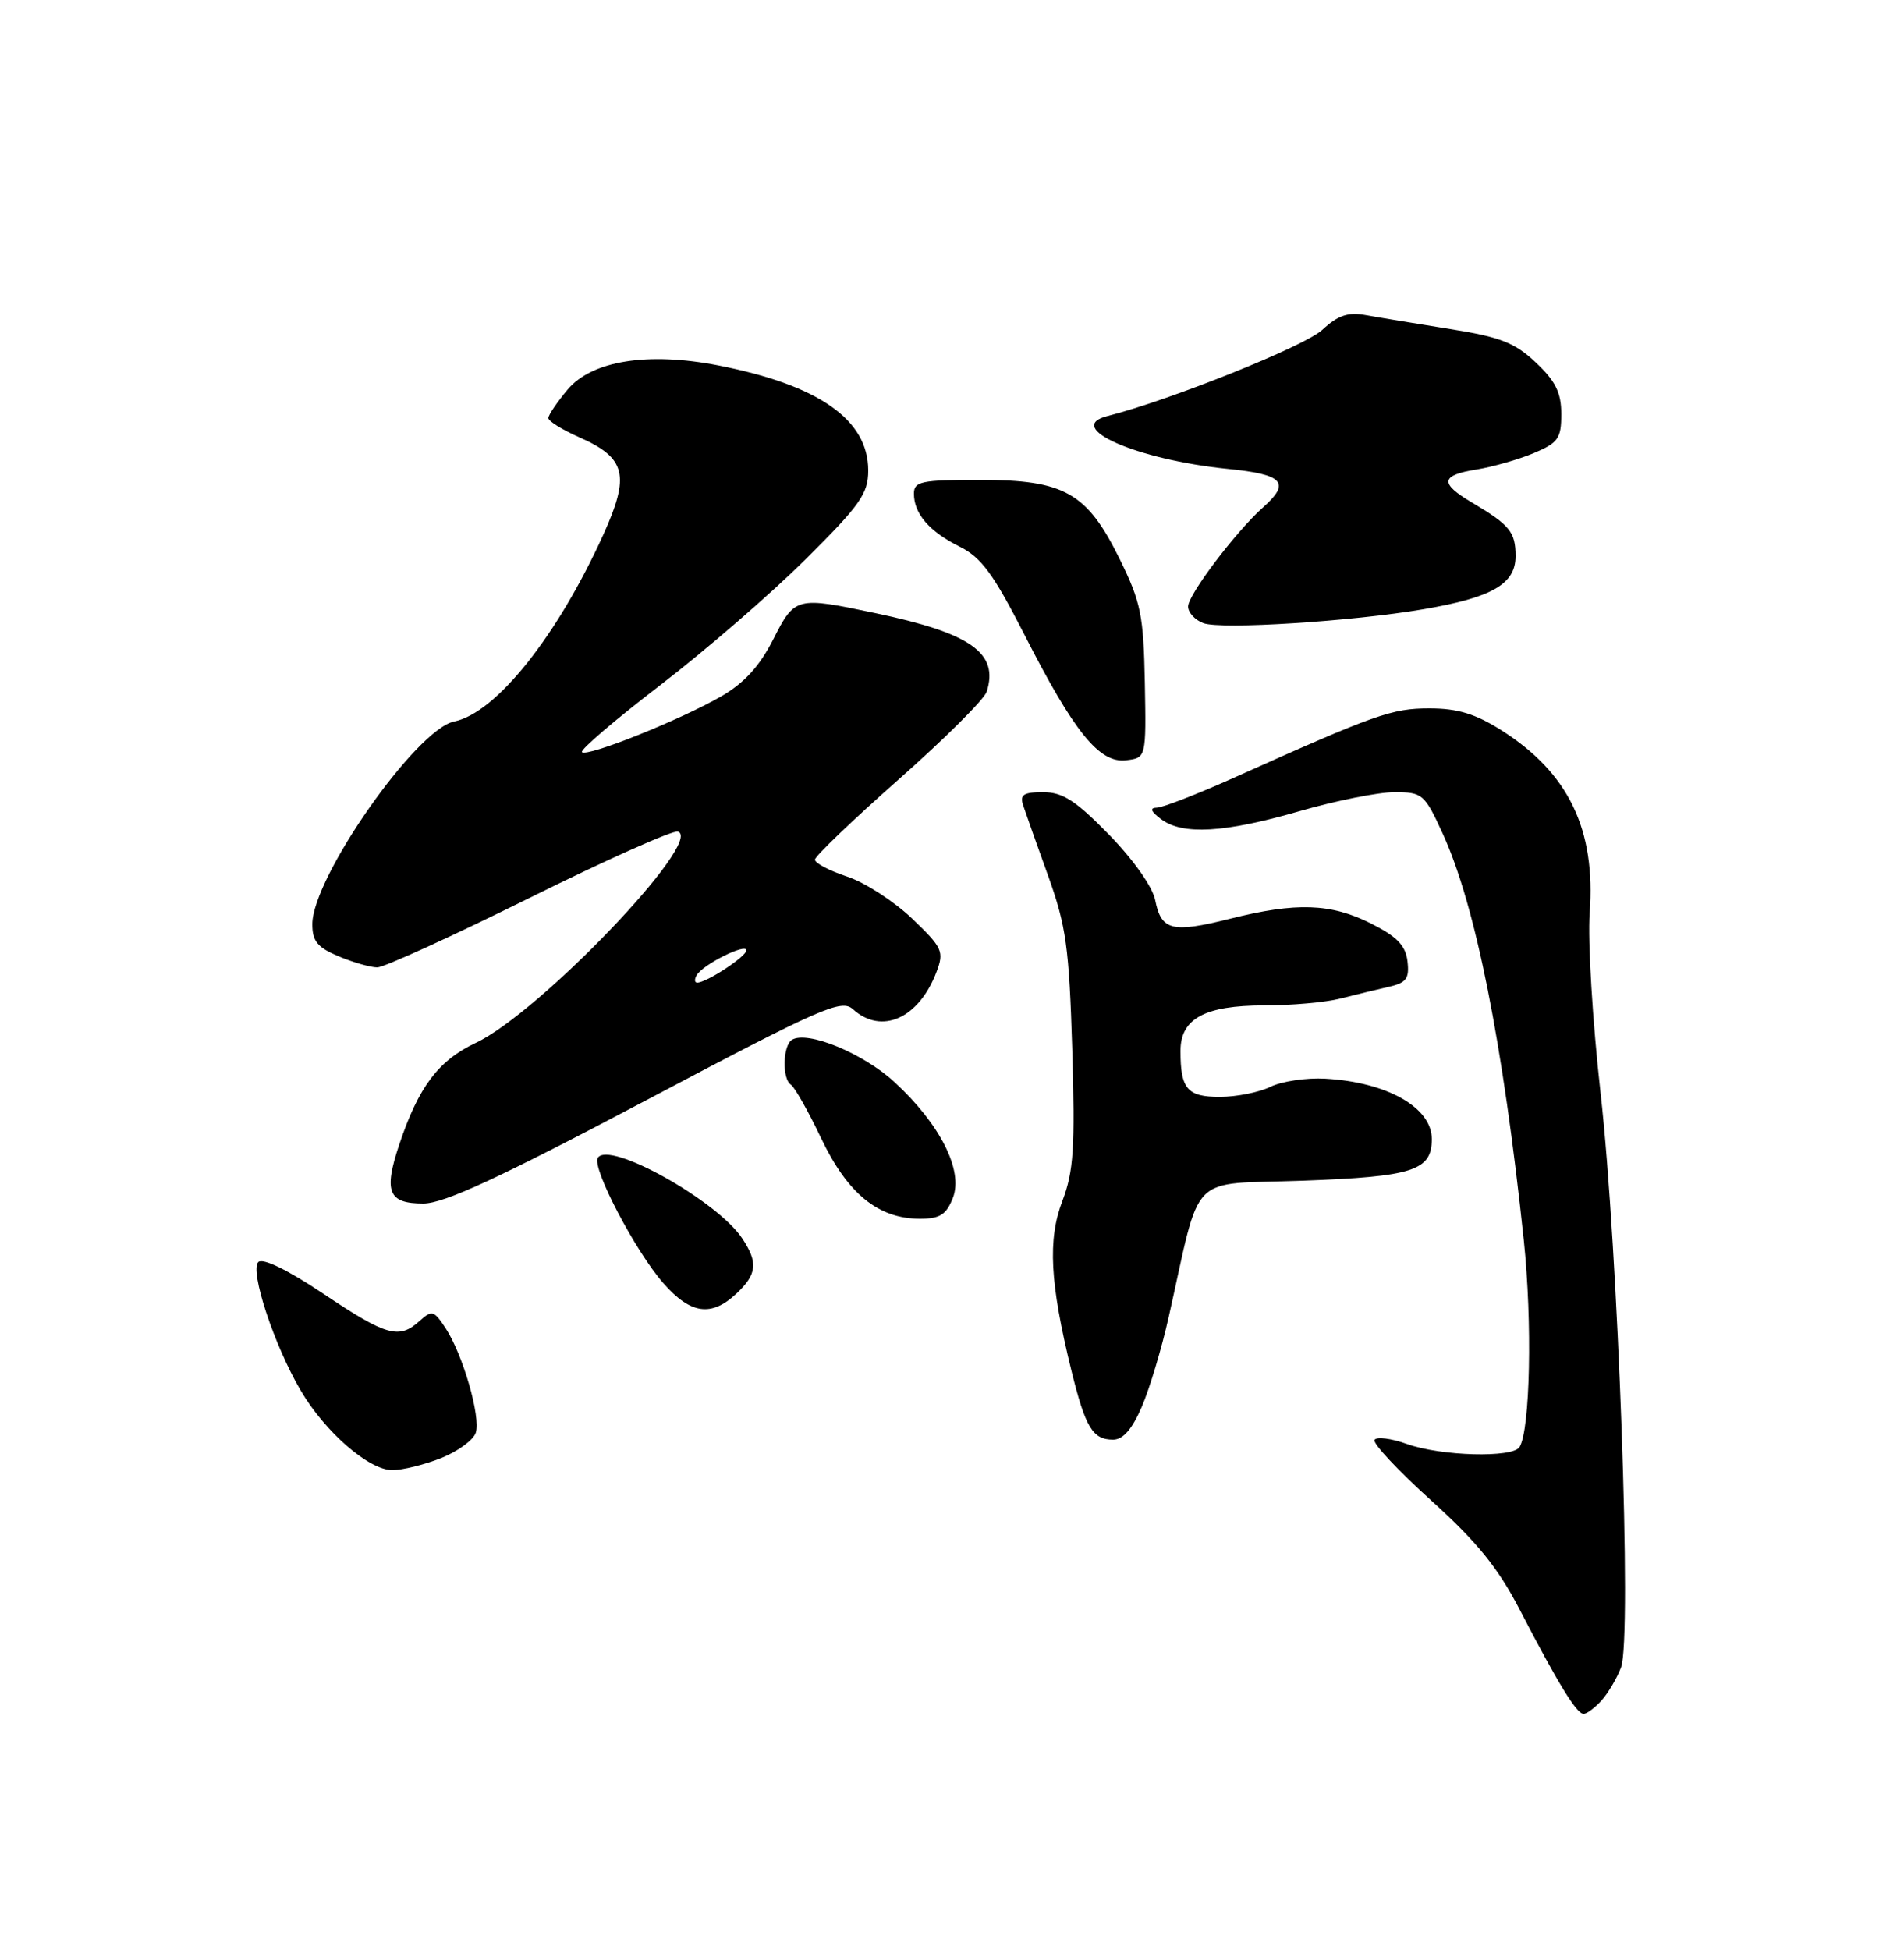 <?xml version="1.0" encoding="UTF-8" standalone="no"?>
<!DOCTYPE svg PUBLIC "-//W3C//DTD SVG 1.1//EN" "http://www.w3.org/Graphics/SVG/1.1/DTD/svg11.dtd" >
<svg xmlns="http://www.w3.org/2000/svg" xmlns:xlink="http://www.w3.org/1999/xlink" version="1.1" viewBox="0 0 250 256">
 <g >
 <path fill="currentColor"
d=" M 210.28 223.25 C 211.15 222.28 212.31 220.33 212.85 218.89 C 214.30 215.09 212.48 164.05 210.16 143.50 C 209.11 134.15 208.46 123.51 208.73 119.85 C 209.54 108.89 205.95 101.46 197.17 95.89 C 193.73 93.71 191.40 93.00 187.68 93.00 C 182.74 93.00 180.61 93.76 161.91 102.15 C 157.18 104.27 152.68 106.01 151.91 106.03 C 150.93 106.05 151.09 106.51 152.44 107.53 C 155.25 109.66 160.78 109.34 170.60 106.50 C 175.34 105.13 180.96 104.00 183.08 104.00 C 186.78 104.00 187.04 104.22 189.43 109.43 C 193.75 118.87 197.33 136.86 200.08 162.83 C 201.21 173.54 200.92 187.70 199.52 189.97 C 198.62 191.42 189.23 191.17 184.74 189.57 C 182.67 188.83 180.75 188.59 180.48 189.03 C 180.21 189.47 183.55 193.04 187.90 196.97 C 193.93 202.41 196.70 205.83 199.54 211.31 C 204.55 220.98 207.01 225.00 207.93 225.00 C 208.35 225.00 209.40 224.21 210.28 223.25 Z  M 57.94 191.41 C 60.13 190.53 62.17 189.04 62.47 188.09 C 63.14 186.00 60.78 177.84 58.51 174.37 C 56.97 172.03 56.71 171.96 55.09 173.42 C 52.40 175.86 50.76 175.40 42.51 169.88 C 37.76 166.70 34.49 165.11 33.91 165.69 C 32.77 166.83 35.99 176.60 39.47 182.53 C 42.67 187.99 48.43 193.00 51.51 193.00 C 52.86 193.00 55.75 192.28 57.94 191.41 Z  M 149.93 184.66 C 150.95 182.28 152.54 176.99 153.45 172.91 C 157.81 153.52 155.80 155.56 171.11 155.00 C 185.56 154.47 188.00 153.68 188.00 149.53 C 188.00 145.39 182.12 142.06 174.00 141.61 C 171.53 141.47 168.28 141.96 166.80 142.68 C 165.31 143.41 162.33 144.00 160.16 144.00 C 155.89 144.00 155.00 142.96 155.00 137.97 C 155.00 133.73 158.17 132.00 165.97 131.99 C 169.56 131.99 174.07 131.59 176.00 131.09 C 177.93 130.60 180.77 129.91 182.31 129.56 C 184.66 129.03 185.07 128.48 184.81 126.22 C 184.57 124.14 183.45 122.97 180.04 121.25 C 174.75 118.58 170.19 118.43 161.48 120.62 C 153.88 122.52 152.48 122.17 151.68 118.17 C 151.34 116.43 148.81 112.85 145.63 109.59 C 141.25 105.10 139.54 104.00 136.97 104.00 C 134.36 104.00 133.88 104.33 134.35 105.75 C 134.67 106.71 136.14 110.88 137.63 115.00 C 139.99 121.57 140.38 124.40 140.79 137.78 C 141.17 150.69 140.97 153.78 139.50 157.64 C 137.55 162.74 137.85 168.40 140.67 179.90 C 142.52 187.43 143.47 189.00 146.16 189.00 C 147.46 189.00 148.66 187.62 149.93 184.66 Z  M 96.69 169.83 C 99.39 167.28 99.56 165.78 97.49 162.63 C 94.24 157.66 79.94 149.67 78.49 152.01 C 77.69 153.31 83.42 164.27 87.10 168.46 C 90.67 172.53 93.39 172.92 96.69 169.83 Z  M 125.12 157.25 C 126.51 153.66 123.45 147.59 117.45 142.06 C 113.34 138.27 106.01 135.26 103.98 136.51 C 102.77 137.26 102.68 141.69 103.86 142.41 C 104.33 142.71 106.13 145.88 107.84 149.48 C 111.30 156.72 115.32 159.99 120.77 160.00 C 123.42 160.00 124.25 159.47 125.12 157.25 Z  M 84.76 144.49 C 107.91 132.25 110.48 131.12 111.99 132.49 C 115.75 135.89 120.64 133.71 122.96 127.61 C 123.98 124.91 123.77 124.43 119.76 120.59 C 117.39 118.33 113.55 115.84 111.23 115.08 C 108.90 114.31 107.00 113.31 107.00 112.86 C 107.00 112.41 111.95 107.67 118.00 102.32 C 124.04 96.98 129.25 91.80 129.56 90.80 C 131.17 85.72 127.49 83.13 114.93 80.49 C 104.54 78.30 104.37 78.34 101.52 83.95 C 99.77 87.41 97.73 89.66 94.76 91.38 C 89.44 94.47 77.09 99.42 76.41 98.74 C 76.13 98.46 80.76 94.50 86.70 89.94 C 92.64 85.38 101.21 77.96 105.75 73.45 C 112.95 66.30 114.00 64.81 114.00 61.76 C 114.00 55.09 107.51 50.55 94.30 47.97 C 85.08 46.17 77.72 47.35 74.53 51.14 C 73.14 52.80 72.00 54.48 72.00 54.88 C 72.00 55.29 73.83 56.42 76.07 57.41 C 82.19 60.11 82.75 62.38 79.23 70.16 C 73.17 83.52 65.12 93.61 59.63 94.72 C 54.66 95.72 41.04 115.17 41.01 121.30 C 41.00 123.56 41.67 124.38 44.47 125.55 C 46.38 126.35 48.66 127.00 49.54 127.00 C 50.42 127.00 59.40 122.90 69.50 117.89 C 79.60 112.88 88.38 108.96 89.01 109.17 C 92.50 110.33 70.82 132.98 62.47 136.91 C 57.56 139.22 54.94 142.70 52.41 150.29 C 50.35 156.46 50.99 158.00 55.57 158.00 C 58.30 158.00 65.51 154.66 84.76 144.49 Z  M 150.32 89.61 C 150.15 80.77 149.80 79.04 147.03 73.42 C 142.72 64.66 139.79 63.00 128.63 63.00 C 120.97 63.00 120.00 63.20 120.00 64.81 C 120.00 67.44 122.02 69.78 126.00 71.76 C 128.84 73.17 130.44 75.35 134.50 83.30 C 141.05 96.15 144.34 100.21 147.84 99.81 C 150.50 99.50 150.50 99.50 150.32 89.61 Z  M 186.91 79.98 C 195.93 78.44 199.00 76.67 199.00 73.01 C 199.00 69.84 198.24 68.91 193.25 65.96 C 189.00 63.44 189.15 62.39 193.85 61.64 C 195.96 61.30 199.34 60.34 201.35 59.50 C 204.60 58.14 205.00 57.57 205.00 54.35 C 205.00 51.55 204.25 50.03 201.67 47.60 C 198.91 44.99 196.99 44.24 190.42 43.20 C 186.06 42.50 181.11 41.69 179.40 41.38 C 176.99 40.94 175.70 41.38 173.60 43.32 C 171.29 45.46 153.53 52.57 145.44 54.61 C 139.54 56.09 149.27 60.36 161.25 61.56 C 168.52 62.28 169.50 63.36 165.85 66.60 C 162.30 69.75 156.00 78.08 156.00 79.62 C 156.00 80.42 156.91 81.40 158.01 81.81 C 160.34 82.67 177.54 81.58 186.91 79.98 Z  M 91.50 127.99 C 92.38 126.57 98.00 123.78 98.00 124.76 C 98.00 125.57 92.77 129.00 91.54 129.00 C 91.18 129.00 91.16 128.55 91.50 127.99 Z "/>
</g>
</svg>
